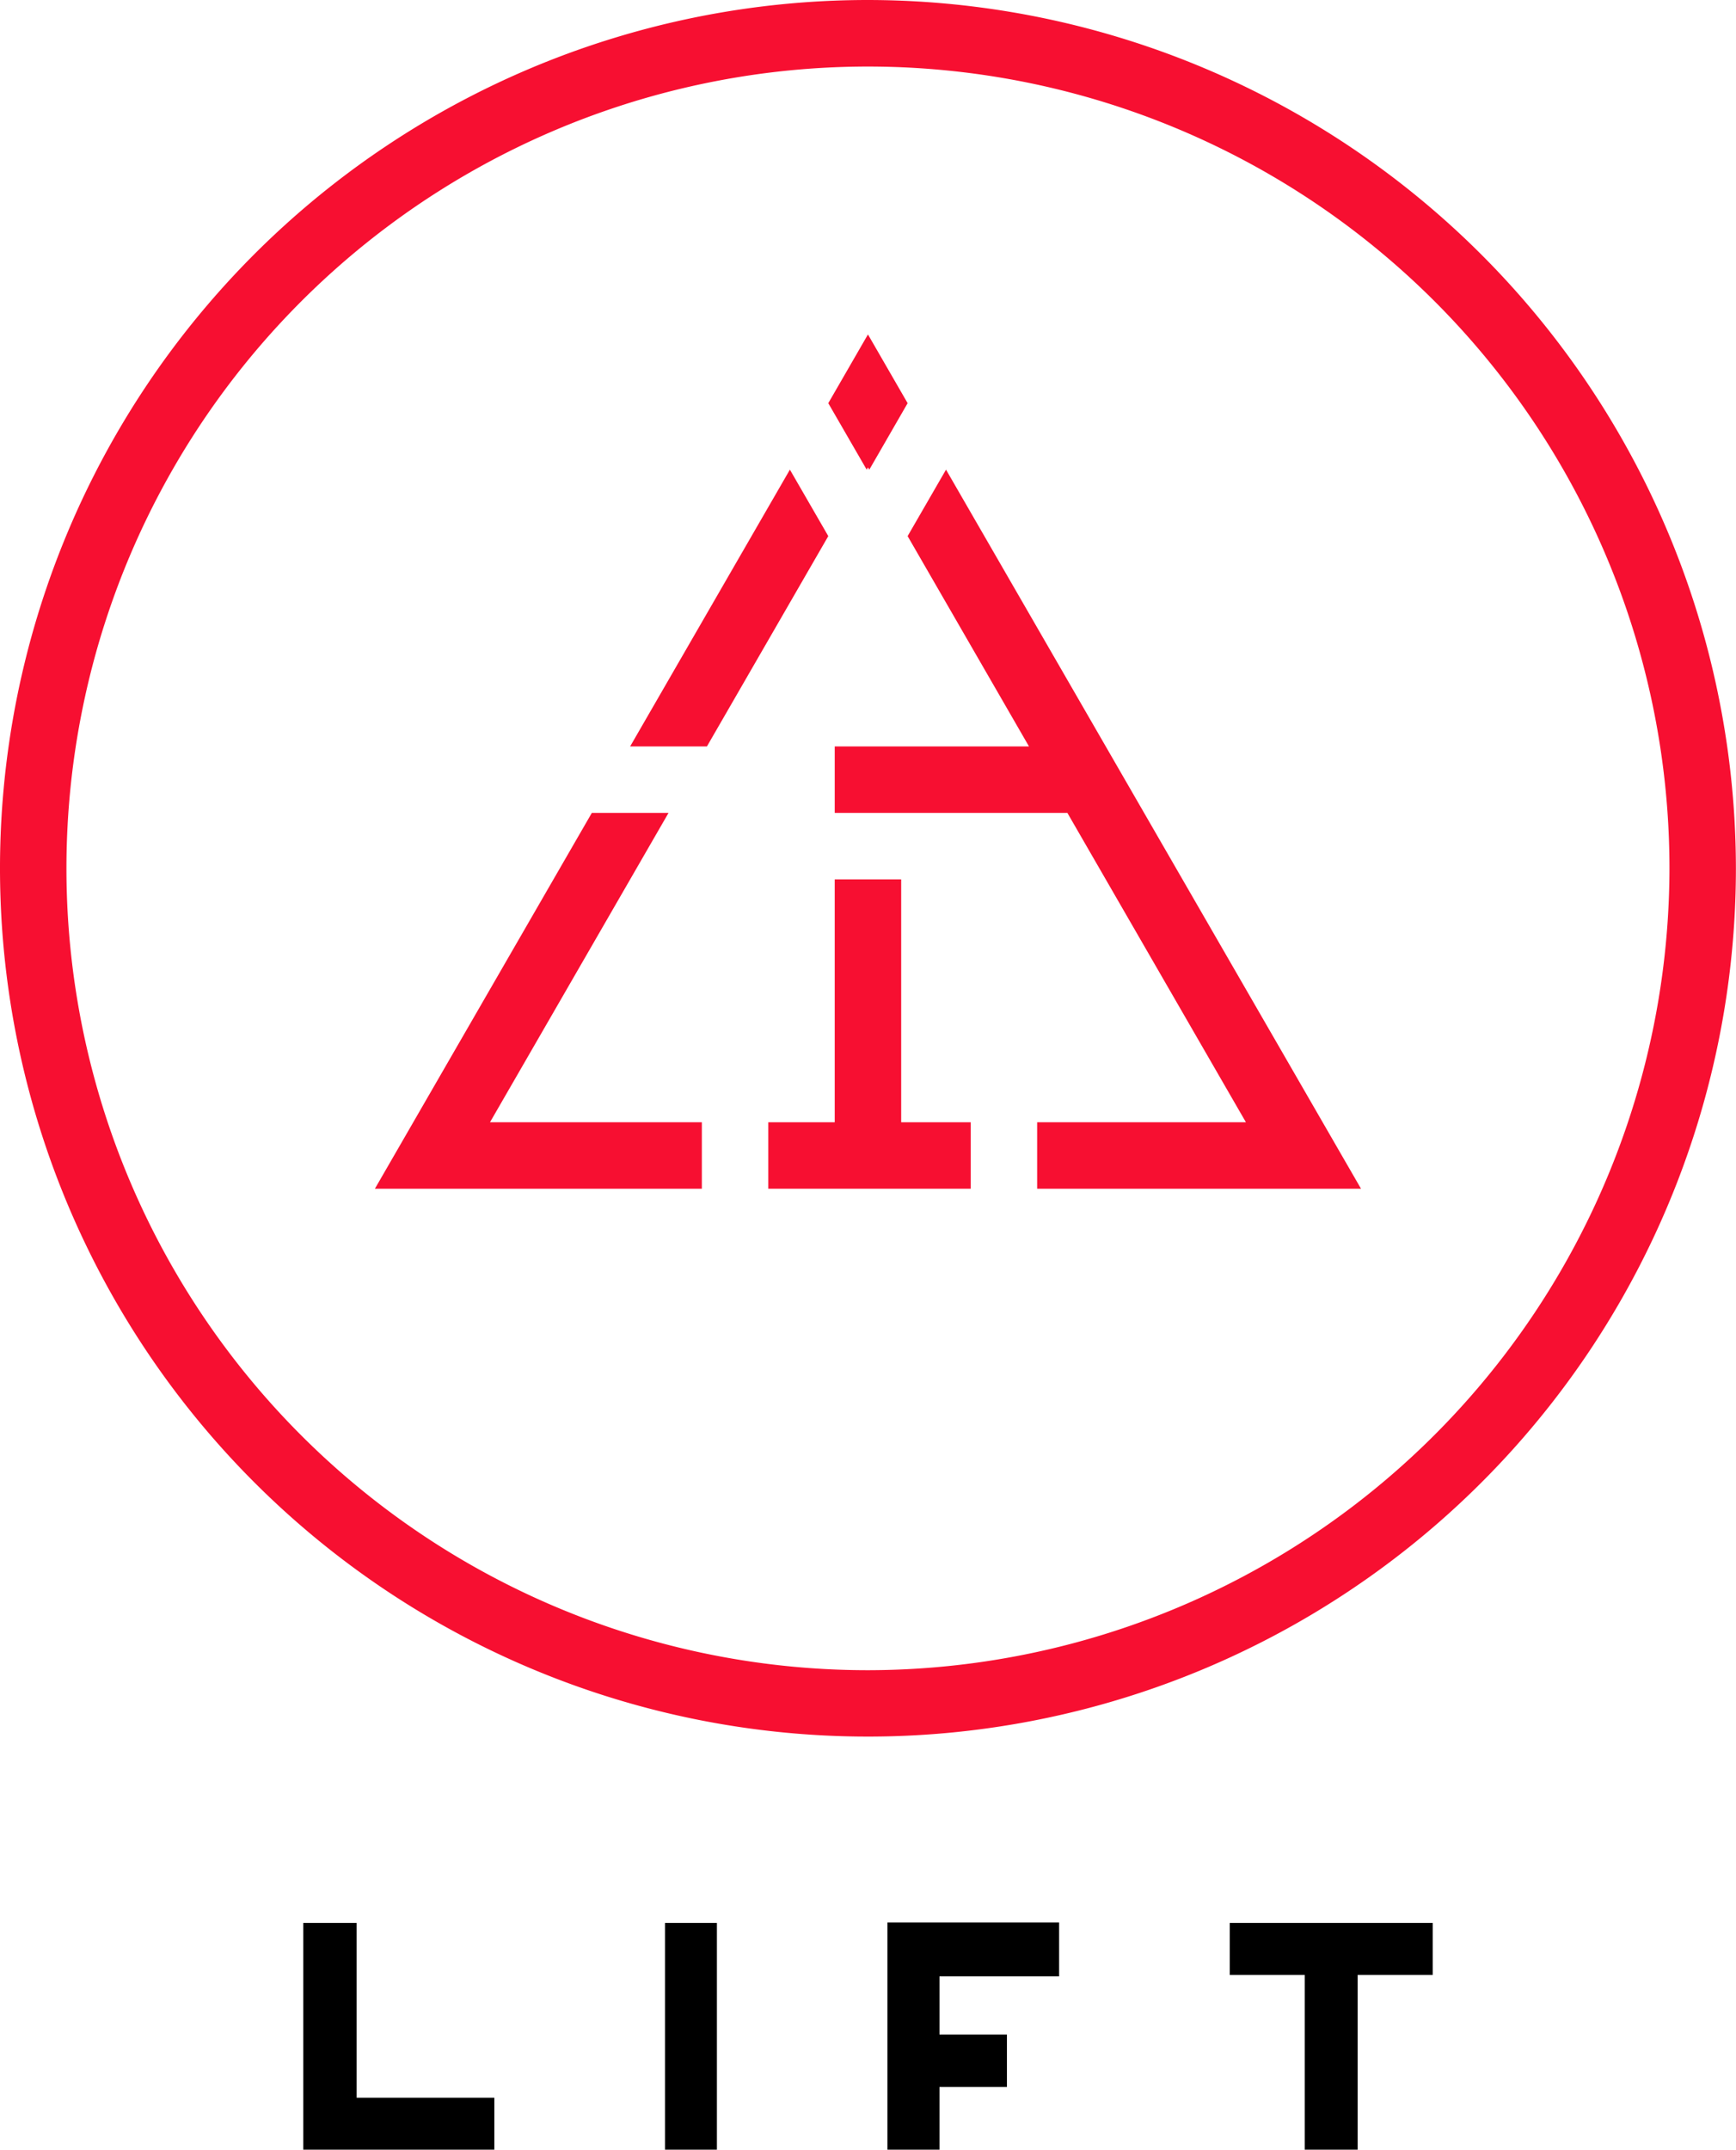 <svg xmlns="http://www.w3.org/2000/svg" viewBox="0 0 191.25 236.73"><defs><style>.cls-1{fill:#f70f31}</style></defs><g id="Слой_2" data-name="Слой 2"><g id="Layer_13" data-name="Layer 13"><path d="M33.41 236.74v-24.98h5.88v19.25h15.17v5.73H33.41zm39.85-24.98h5.72v24.97h-5.72zm24.51 24.98v-25.03h18.91v5.94H103.5v6.4h7.43v5.78h-7.43v6.91h-5.73zm45.97 0v-19.25h-8.26v-5.73h22.36v5.73h-8.27v19.25h-5.83z"/><path class="cls-1" d="M95.62 0a95.62 95.62 0 1 0 95.62 95.62A95.73 95.73 0 0 0 95.62 0zm0 183.93a88.3 88.3 0 1 1 88.3-88.3 88.41 88.41 0 0 1-88.3 88.3z"/><path class="cls-1" d="M87.02 51.72l4.23 7.32L77.88 82.2h-8.46l17.6-30.48zm8.6-.25l-.14.25-4.23-7.32 4.37-7.57 4.37 7.57-4.22 7.32-.15-.25zm21.97 38.05H91.96V82.2h21.4L99.99 59.04l4.23-7.32 45.72 79.19h-35.68v-7.32h23l-19.67-34.07zm-43.94 0l-19.67 34.07h23.34v7.32H41.3l23.9-41.39h8.45z"/><path class="cls-1" d="M91.96 96.84h7.32v26.75h7.66v7.32h-22.3v-7.32h7.32V96.84z"/></g></g></svg>